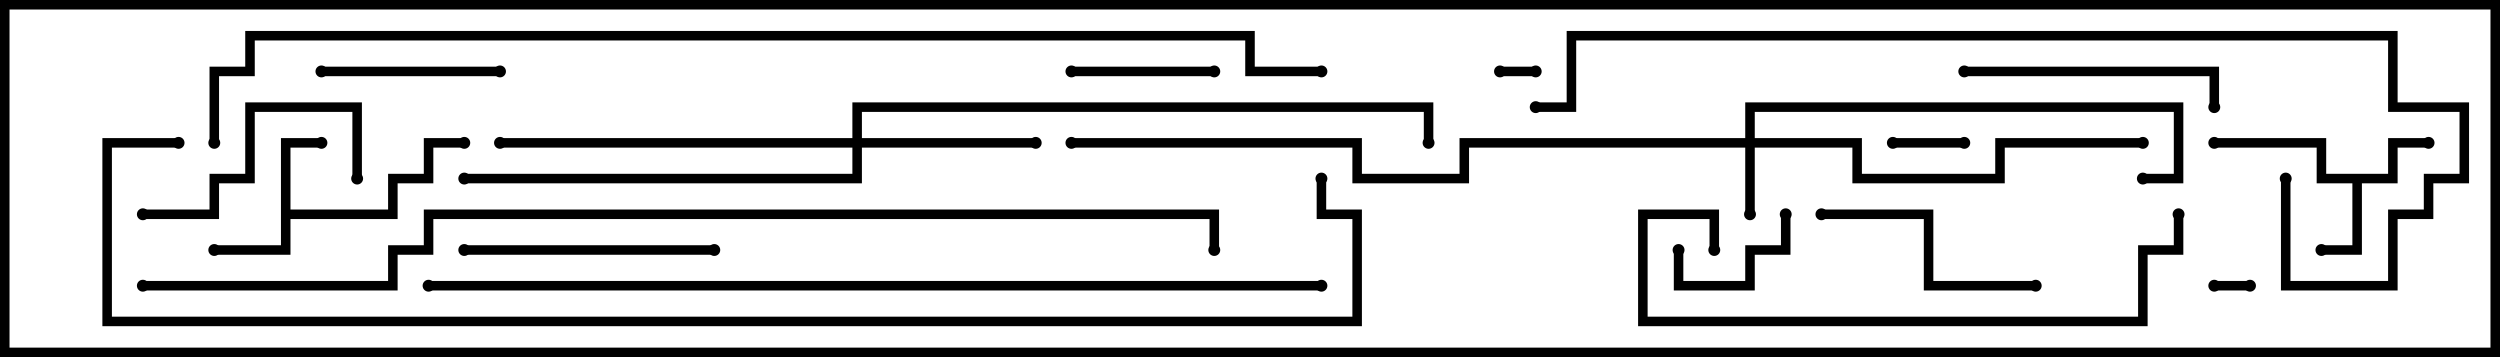 <svg version="1.1" width="105" height="15" xmlns="http://www.w3.org/2000/svg"><path d="M100.3,7.3L100.3,5.8L102,5.8L102,6.2L100.7,6.2L100.7,7.7L99.2,7.7L99.2,10.7L97.5,10.7L97.5,10.3L98.8,10.3L98.8,7.7L97.3,7.7L97.3,6.2L93,6.2L93,5.8L97.7,5.8L97.7,7.3z" stroke="none"/><path d="M11.8,5.8L13.5,5.8L13.5,6.2L12.2,6.2L12.2,8.8L16.3,8.8L16.3,7.3L17.8,7.3L17.8,5.8L19.5,5.8L19.5,6.2L18.2,6.2L18.2,7.7L16.7,7.7L16.7,9.2L12.2,9.2L12.2,10.7L9,10.7L9,10.3L11.8,10.3z" stroke="none"/><path d="M73.3,5.8L73.3,4.3L91.7,4.3L91.7,7.7L90,7.7L90,7.3L91.3,7.3L91.3,4.7L73.7,4.7L73.7,5.8L78.2,5.8L78.2,7.3L83.8,7.3L83.8,5.8L90,5.8L90,6.2L84.2,6.2L84.2,7.7L77.8,7.7L77.8,6.2L73.7,6.2L73.7,9L73.3,9L73.3,6.2L61.7,6.2L61.7,7.7L56.8,7.7L56.8,6.2L45,6.2L45,5.8L57.2,5.8L57.2,7.3L61.3,7.3L61.3,5.8z" stroke="none"/><path d="M35.8,5.8L35.8,4.3L60.2,4.3L60.2,6L59.8,6L59.8,4.7L36.2,4.7L36.2,5.8L43.5,5.8L43.5,6.2L36.2,6.2L36.2,7.7L19.5,7.7L19.5,7.3L35.8,7.3L35.8,6.2L21,6.2L21,5.8z" stroke="none"/><path d="M63,3.2L63,2.8L64.5,2.8L64.5,3.2z" stroke="none"/><path d="M94.5,11.8L94.5,12.2L93,12.2L93,11.8z" stroke="none"/><path d="M79.5,6.2L79.5,5.8L82.5,5.8L82.5,6.2z" stroke="none"/><path d="M70.3,10.5L70.7,10.5L70.7,11.8L73.3,11.8L73.3,10.3L74.8,10.3L74.8,9L75.2,9L75.2,10.7L73.7,10.7L73.7,12.2L70.3,12.2z" stroke="none"/><path d="M45,3.2L45,2.8L51,2.8L51,3.2z" stroke="none"/><path d="M13.5,3.2L13.5,2.8L21,2.8L21,3.2z" stroke="none"/><path d="M6,9.2L6,8.8L8.8,8.8L8.8,7.3L10.3,7.3L10.3,4.3L15.2,4.3L15.2,7.5L14.8,7.5L14.8,4.7L10.7,4.7L10.7,7.7L9.2,7.7L9.2,9.2z" stroke="none"/><path d="M85.5,11.8L85.5,12.2L80.8,12.2L80.8,9.2L76.5,9.2L76.5,8.8L81.2,8.8L81.2,11.8z" stroke="none"/><path d="M19.5,10.7L19.5,10.3L30,10.3L30,10.7z" stroke="none"/><path d="M82.5,3.2L82.5,2.8L93.2,2.8L93.2,4.5L92.8,4.5L92.8,3.2z" stroke="none"/><path d="M72.2,10.5L71.8,10.5L71.8,9.2L69.2,9.2L69.2,13.3L89.8,13.3L89.8,10.3L91.3,10.3L91.3,9L91.7,9L91.7,10.7L90.2,10.7L90.2,13.7L68.8,13.7L68.8,8.8L72.2,8.8z" stroke="none"/><path d="M95.8,7.5L96.2,7.5L96.2,11.8L100.3,11.8L100.3,8.8L101.8,8.8L101.8,7.3L103.3,7.3L103.3,4.7L100.3,4.7L100.3,1.7L66.2,1.7L66.2,4.7L64.5,4.7L64.5,4.3L65.8,4.3L65.8,1.3L100.7,1.3L100.7,4.3L103.7,4.3L103.7,7.7L102.2,7.7L102.2,9.2L100.7,9.2L100.7,12.2L95.8,12.2z" stroke="none"/><path d="M18,12.2L18,11.8L55.5,11.8L55.5,12.2z" stroke="none"/><path d="M6,12.2L6,11.8L16.3,11.8L16.3,10.3L17.8,10.3L17.8,8.8L51.2,8.8L51.2,10.5L50.8,10.5L50.8,9.2L18.2,9.2L18.2,10.7L16.7,10.7L16.7,12.2z" stroke="none"/><path d="M55.5,2.8L55.5,3.2L52.3,3.2L52.3,1.7L10.7,1.7L10.7,3.2L9.2,3.2L9.2,6L8.8,6L8.8,2.8L10.3,2.8L10.3,1.3L52.7,1.3L52.7,2.8z" stroke="none"/><path d="M7.5,5.8L7.5,6.2L4.7,6.2L4.7,13.3L56.8,13.3L56.8,9.2L55.3,9.2L55.3,7.5L55.7,7.5L55.7,8.8L57.2,8.8L57.2,13.7L4.3,13.7L4.3,5.8z" stroke="none"/><circle cx="102" cy="6" r="0.25" stroke-width="0" fill="#000" /><circle cx="97.5" cy="10.5" r="0.25" stroke-width="0" fill="#000" /><circle cx="93" cy="6" r="0.25" stroke-width="0" fill="#000" /><circle cx="9" cy="10.5" r="0.25" stroke-width="0" fill="#000" /><circle cx="13.5" cy="6" r="0.25" stroke-width="0" fill="#000" /><circle cx="19.5" cy="6" r="0.25" stroke-width="0" fill="#000" /><circle cx="73.5" cy="9" r="0.25" stroke-width="0" fill="#000" /><circle cx="90" cy="6" r="0.25" stroke-width="0" fill="#000" /><circle cx="90" cy="7.5" r="0.25" stroke-width="0" fill="#000" /><circle cx="45" cy="6" r="0.25" stroke-width="0" fill="#000" /><circle cx="43.5" cy="6" r="0.25" stroke-width="0" fill="#000" /><circle cx="21" cy="6" r="0.25" stroke-width="0" fill="#000" /><circle cx="19.5" cy="7.5" r="0.25" stroke-width="0" fill="#000" /><circle cx="60" cy="6" r="0.25" stroke-width="0" fill="#000" /><circle cx="63" cy="3" r="0.25" stroke-width="0" fill="#000" /><circle cx="64.5" cy="3" r="0.25" stroke-width="0" fill="#000" /><circle cx="94.5" cy="12" r="0.25" stroke-width="0" fill="#000" /><circle cx="93" cy="12" r="0.25" stroke-width="0" fill="#000" /><circle cx="79.5" cy="6" r="0.25" stroke-width="0" fill="#000" /><circle cx="82.5" cy="6" r="0.25" stroke-width="0" fill="#000" /><circle cx="70.5" cy="10.5" r="0.25" stroke-width="0" fill="#000" /><circle cx="75" cy="9" r="0.25" stroke-width="0" fill="#000" /><circle cx="45" cy="3" r="0.25" stroke-width="0" fill="#000" /><circle cx="51" cy="3" r="0.25" stroke-width="0" fill="#000" /><circle cx="13.5" cy="3" r="0.25" stroke-width="0" fill="#000" /><circle cx="21" cy="3" r="0.25" stroke-width="0" fill="#000" /><circle cx="6" cy="9" r="0.25" stroke-width="0" fill="#000" /><circle cx="15" cy="7.5" r="0.25" stroke-width="0" fill="#000" /><circle cx="85.5" cy="12" r="0.25" stroke-width="0" fill="#000" /><circle cx="76.5" cy="9" r="0.25" stroke-width="0" fill="#000" /><circle cx="19.5" cy="10.5" r="0.25" stroke-width="0" fill="#000" /><circle cx="30" cy="10.5" r="0.25" stroke-width="0" fill="#000" /><circle cx="82.5" cy="3" r="0.25" stroke-width="0" fill="#000" /><circle cx="93" cy="4.5" r="0.25" stroke-width="0" fill="#000" /><circle cx="72" cy="10.5" r="0.25" stroke-width="0" fill="#000" /><circle cx="91.5" cy="9" r="0.25" stroke-width="0" fill="#000" /><circle cx="96" cy="7.5" r="0.25" stroke-width="0" fill="#000" /><circle cx="64.5" cy="4.5" r="0.25" stroke-width="0" fill="#000" /><circle cx="18" cy="12" r="0.25" stroke-width="0" fill="#000" /><circle cx="55.5" cy="12" r="0.25" stroke-width="0" fill="#000" /><circle cx="6" cy="12" r="0.25" stroke-width="0" fill="#000" /><circle cx="51" cy="10.5" r="0.25" stroke-width="0" fill="#000" /><circle cx="55.5" cy="3" r="0.25" stroke-width="0" fill="#000" /><circle cx="9" cy="6" r="0.25" stroke-width="0" fill="#000" /><circle cx="7.5" cy="6" r="0.25" stroke-width="0" fill="#000" /><circle cx="55.5" cy="7.5" r="0.25" stroke-width="0" fill="#000" /><rect x="0" y="0" width="105" height="15" stroke-width="0.8" stroke="#000" fill="none" /></svg>
